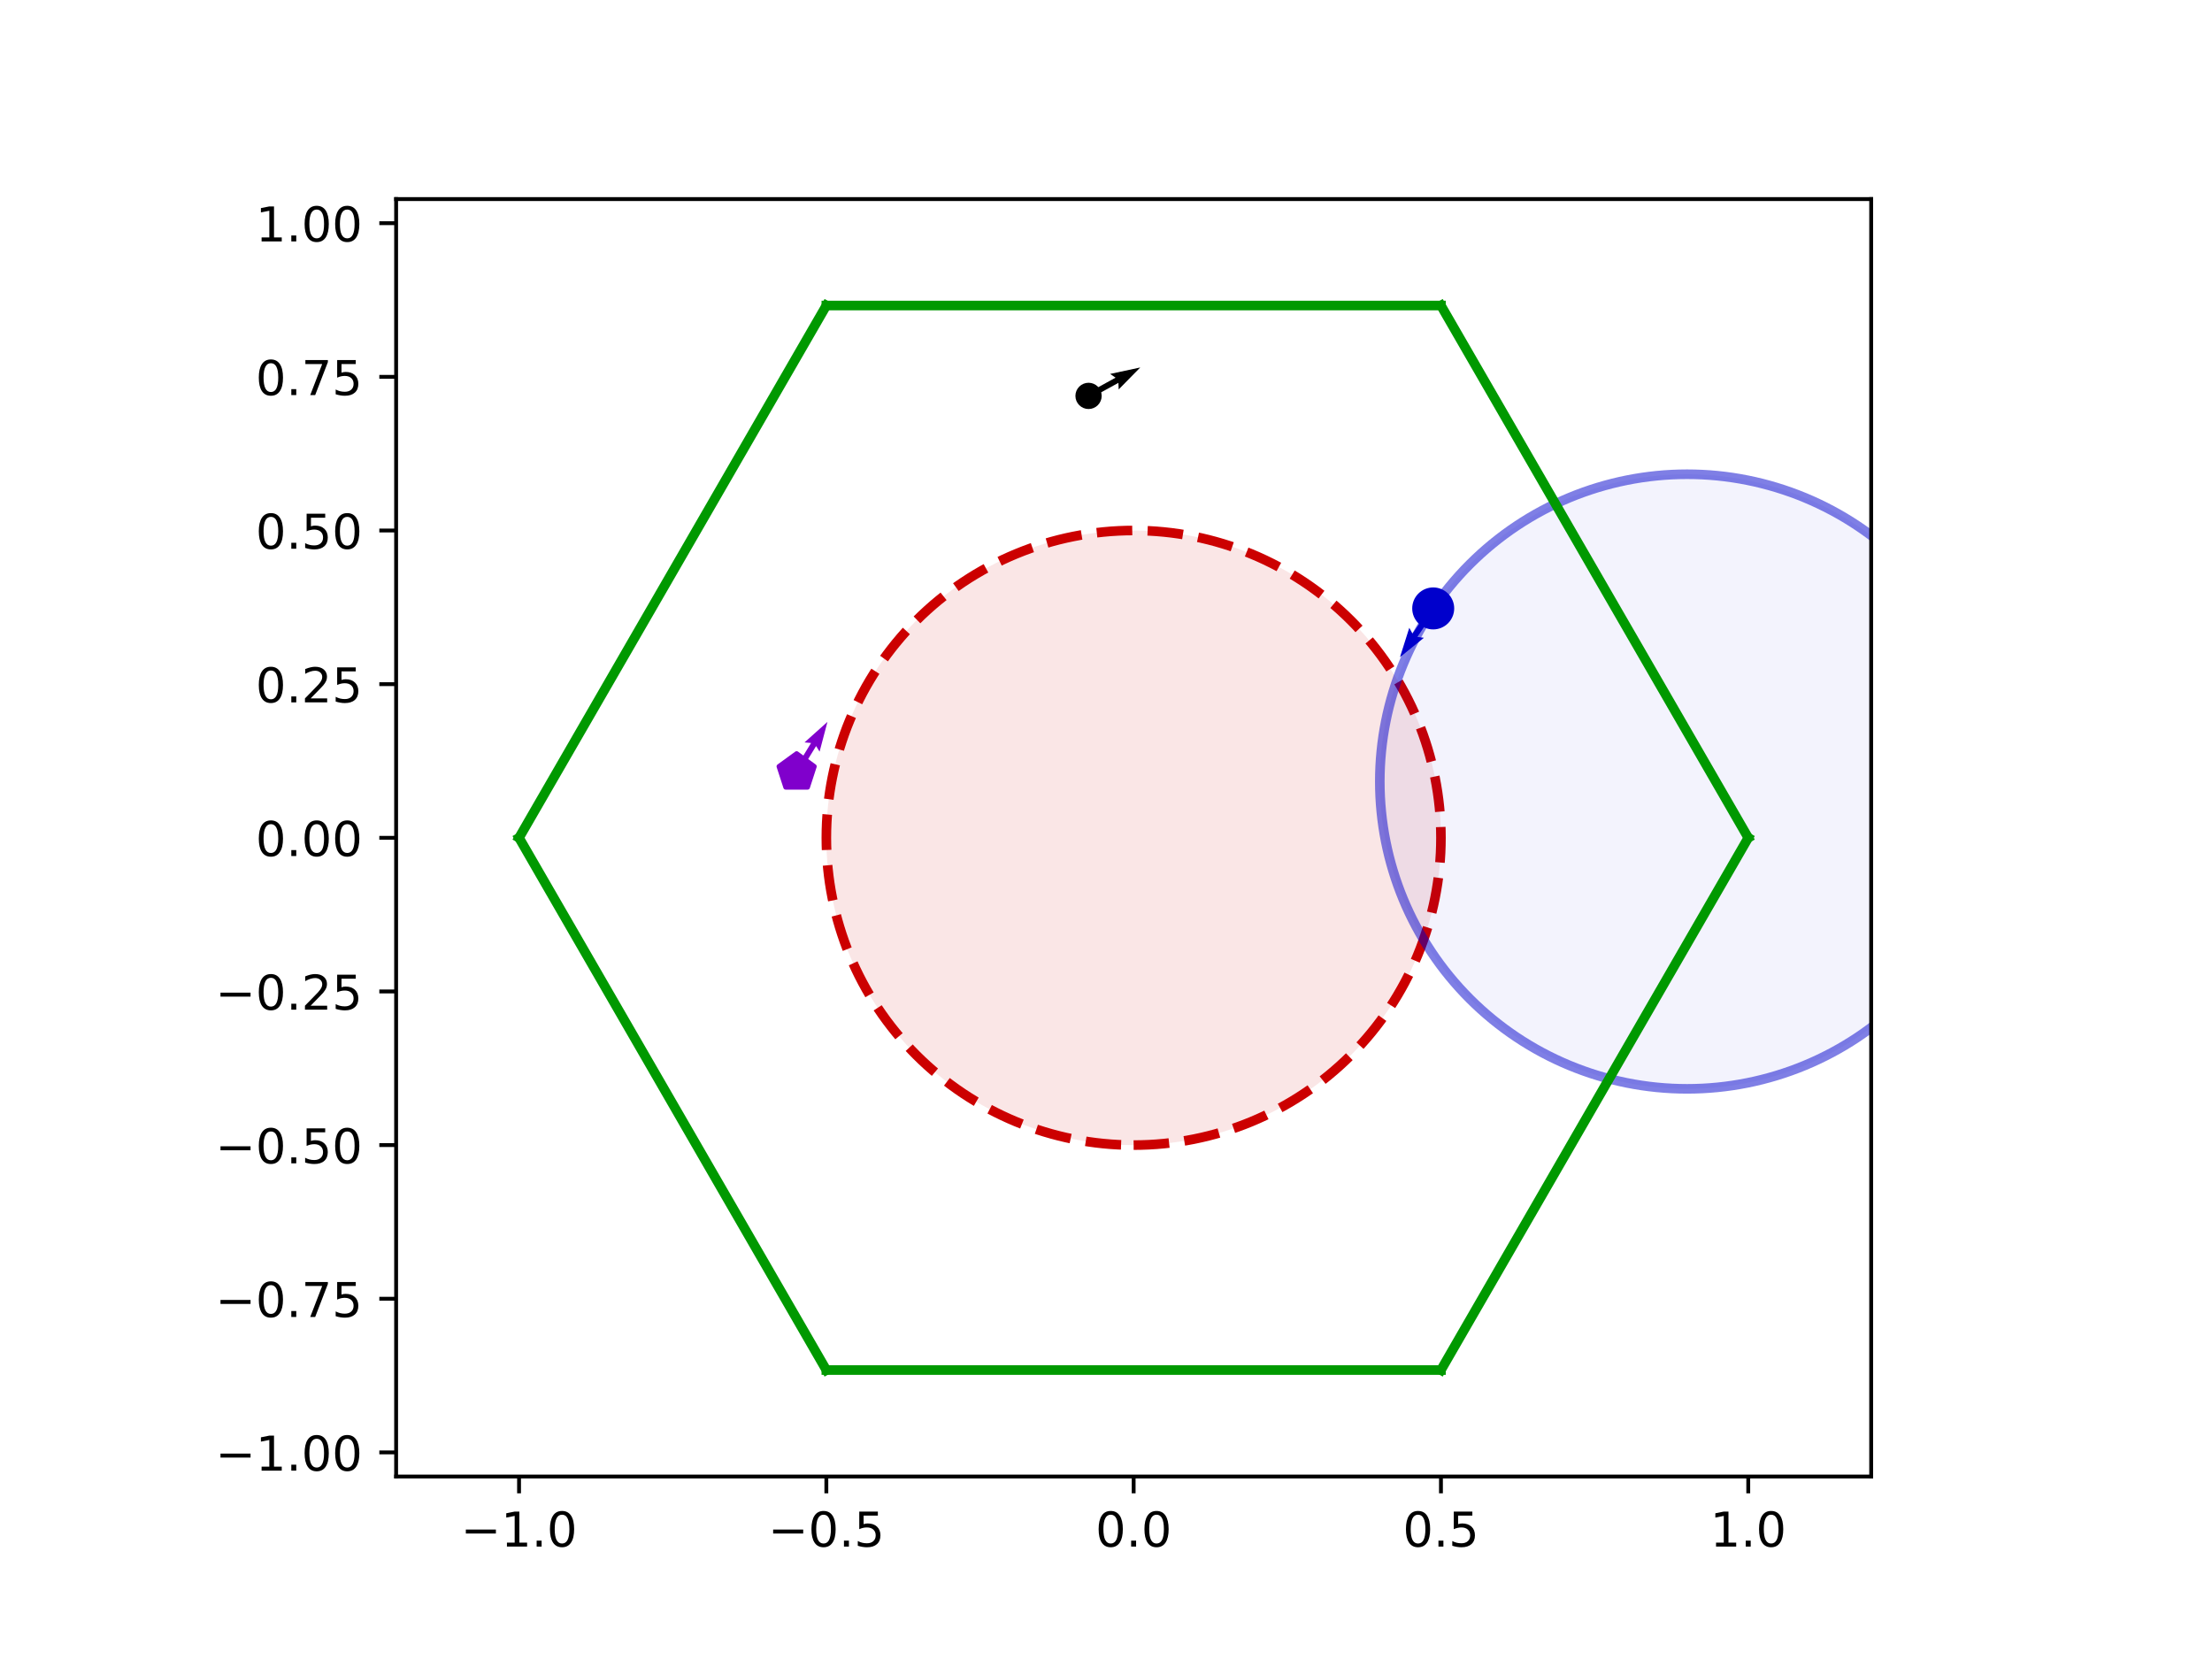 <?xml version="1.0" encoding="utf-8" standalone="no"?>
<!DOCTYPE svg PUBLIC "-//W3C//DTD SVG 1.1//EN"
  "http://www.w3.org/Graphics/SVG/1.1/DTD/svg11.dtd">
<!-- Created with matplotlib (https://matplotlib.org/) -->
<svg height="345.6pt" version="1.1" viewBox="0 0 460.8 345.6" width="460.8pt" xmlns="http://www.w3.org/2000/svg" xmlns:xlink="http://www.w3.org/1999/xlink">
 <defs>
  <style type="text/css">
*{stroke-linecap:butt;stroke-linejoin:round;}
  </style>
 </defs>
 <g id="figure_1">
  <g id="patch_1">
   <path d="M 0 345.6 
L 460.8 345.6 
L 460.8 0 
L 0 0 
z
" style="fill:#ffffff;"/>
  </g>
  <g id="axes_1">
   <g id="patch_2">
    <path d="M 82.52 307.584 
L 389.8 307.584 
L 389.8 41.472 
L 82.52 41.472 
z
" style="fill:#ffffff;"/>
   </g>
   <g id="patch_3">
    <path clip-path="url(#p523d9820af)" d="M 236.16 238.545 
C 253.137 238.545 269.422 231.799 281.427 219.795 
C 293.431 207.79 300.177 191.505 300.177 174.528 
C 300.177 157.551 293.431 141.266 281.427 129.261 
C 269.422 117.257 253.137 110.511 236.16 110.511 
C 219.183 110.511 202.898 117.257 190.893 129.261 
C 178.889 141.266 172.143 157.551 172.143 174.528 
C 172.143 191.505 178.889 207.79 190.893 219.795 
C 202.898 231.799 219.183 238.545 236.16 238.545 
z
" style="fill:#cc0000;fill-opacity:0.1;stroke:#cc0000;stroke-dasharray:7.4,3.2;stroke-dashoffset:0;stroke-linejoin:miter;stroke-width:2;"/>
   </g>
   <g id="patch_4">
    <path clip-path="url(#p523d9820af)" d="M 351.455 226.825 
C 368.433 226.825 384.717 220.079 396.722 208.075 
C 408.727 196.07 415.472 179.785 415.472 162.808 
C 415.472 145.831 408.727 129.546 396.722 117.541 
C 384.717 105.537 368.433 98.791 351.455 98.791 
C 334.478 98.791 318.194 105.537 306.189 117.541 
C 294.184 129.546 287.439 145.831 287.439 162.808 
C 287.439 179.785 294.184 196.07 306.189 208.075 
C 318.194 220.079 334.478 226.825 351.455 226.825 
z
" style="fill:#0000cc;fill-opacity:0.05;stroke:#0000cc;stroke-linejoin:miter;stroke-opacity:0.5;stroke-width:2;"/>
   </g>
   <g id="matplotlib.axis_1">
    <g id="xtick_1">
     <g id="line2d_1">
      <defs>
       <path d="M 0 0 
L 0 3.5 
" id="md2fd6edef6" style="stroke:#000000;stroke-width:0.8;"/>
      </defs>
      <g>
       <use style="stroke:#000000;stroke-width:0.8;" x="108.127" xlink:href="#md2fd6edef6" y="307.584"/>
      </g>
     </g>
     <g id="text_1">
      <!-- −1.0 -->
      <defs>
       <path d="M 10.594 35.5 
L 73.188 35.5 
L 73.188 27.203 
L 10.594 27.203 
z
" id="DejaVuSans-8722"/>
       <path d="M 12.406 8.297 
L 28.516 8.297 
L 28.516 63.922 
L 10.984 60.406 
L 10.984 69.391 
L 28.422 72.906 
L 38.281 72.906 
L 38.281 8.297 
L 54.391 8.297 
L 54.391 0 
L 12.406 0 
z
" id="DejaVuSans-49"/>
       <path d="M 10.688 12.406 
L 21 12.406 
L 21 0 
L 10.688 0 
z
" id="DejaVuSans-46"/>
       <path d="M 31.781 66.406 
Q 24.172 66.406 20.328 58.906 
Q 16.5 51.422 16.5 36.375 
Q 16.5 21.391 20.328 13.891 
Q 24.172 6.391 31.781 6.391 
Q 39.453 6.391 43.281 13.891 
Q 47.125 21.391 47.125 36.375 
Q 47.125 51.422 43.281 58.906 
Q 39.453 66.406 31.781 66.406 
z
M 31.781 74.219 
Q 44.047 74.219 50.516 64.516 
Q 56.984 54.828 56.984 36.375 
Q 56.984 17.969 50.516 8.266 
Q 44.047 -1.422 31.781 -1.422 
Q 19.531 -1.422 13.062 8.266 
Q 6.594 17.969 6.594 36.375 
Q 6.594 54.828 13.062 64.516 
Q 19.531 74.219 31.781 74.219 
z
" id="DejaVuSans-48"/>
      </defs>
      <g transform="translate(95.985 322.182)scale(0.1 -0.1)">
       <use xlink:href="#DejaVuSans-8722"/>
       <use x="83.789" xlink:href="#DejaVuSans-49"/>
       <use x="147.412" xlink:href="#DejaVuSans-46"/>
       <use x="179.199" xlink:href="#DejaVuSans-48"/>
      </g>
     </g>
    </g>
    <g id="xtick_2">
     <g id="line2d_2">
      <g>
       <use style="stroke:#000000;stroke-width:0.8;" x="172.143" xlink:href="#md2fd6edef6" y="307.584"/>
      </g>
     </g>
     <g id="text_2">
      <!-- −0.5 -->
      <defs>
       <path d="M 10.797 72.906 
L 49.516 72.906 
L 49.516 64.594 
L 19.828 64.594 
L 19.828 46.734 
Q 21.969 47.469 24.109 47.828 
Q 26.266 48.188 28.422 48.188 
Q 40.625 48.188 47.75 41.5 
Q 54.891 34.812 54.891 23.391 
Q 54.891 11.625 47.562 5.094 
Q 40.234 -1.422 26.906 -1.422 
Q 22.312 -1.422 17.547 -0.641 
Q 12.797 0.141 7.719 1.703 
L 7.719 11.625 
Q 12.109 9.234 16.797 8.062 
Q 21.484 6.891 26.703 6.891 
Q 35.156 6.891 40.078 11.328 
Q 45.016 15.766 45.016 23.391 
Q 45.016 31 40.078 35.438 
Q 35.156 39.891 26.703 39.891 
Q 22.75 39.891 18.812 39.016 
Q 14.891 38.141 10.797 36.281 
z
" id="DejaVuSans-53"/>
      </defs>
      <g transform="translate(160.002 322.182)scale(0.1 -0.1)">
       <use xlink:href="#DejaVuSans-8722"/>
       <use x="83.789" xlink:href="#DejaVuSans-48"/>
       <use x="147.412" xlink:href="#DejaVuSans-46"/>
       <use x="179.199" xlink:href="#DejaVuSans-53"/>
      </g>
     </g>
    </g>
    <g id="xtick_3">
     <g id="line2d_3">
      <g>
       <use style="stroke:#000000;stroke-width:0.8;" x="236.16" xlink:href="#md2fd6edef6" y="307.584"/>
      </g>
     </g>
     <g id="text_3">
      <!-- 0.0 -->
      <g transform="translate(228.208 322.182)scale(0.1 -0.1)">
       <use xlink:href="#DejaVuSans-48"/>
       <use x="63.623" xlink:href="#DejaVuSans-46"/>
       <use x="95.41" xlink:href="#DejaVuSans-48"/>
      </g>
     </g>
    </g>
    <g id="xtick_4">
     <g id="line2d_4">
      <g>
       <use style="stroke:#000000;stroke-width:0.8;" x="300.177" xlink:href="#md2fd6edef6" y="307.584"/>
      </g>
     </g>
     <g id="text_4">
      <!-- 0.5 -->
      <g transform="translate(292.225 322.182)scale(0.1 -0.1)">
       <use xlink:href="#DejaVuSans-48"/>
       <use x="63.623" xlink:href="#DejaVuSans-46"/>
       <use x="95.41" xlink:href="#DejaVuSans-53"/>
      </g>
     </g>
    </g>
    <g id="xtick_5">
     <g id="line2d_5">
      <g>
       <use style="stroke:#000000;stroke-width:0.8;" x="364.193" xlink:href="#md2fd6edef6" y="307.584"/>
      </g>
     </g>
     <g id="text_5">
      <!-- 1.0 -->
      <g transform="translate(356.242 322.182)scale(0.1 -0.1)">
       <use xlink:href="#DejaVuSans-49"/>
       <use x="63.623" xlink:href="#DejaVuSans-46"/>
       <use x="95.41" xlink:href="#DejaVuSans-48"/>
      </g>
     </g>
    </g>
   </g>
   <g id="matplotlib.axis_2">
    <g id="ytick_1">
     <g id="line2d_6">
      <defs>
       <path d="M 0 0 
L -3.5 0 
" id="m9491887b44" style="stroke:#000000;stroke-width:0.8;"/>
      </defs>
      <g>
       <use style="stroke:#000000;stroke-width:0.8;" x="82.52" xlink:href="#m9491887b44" y="302.561"/>
      </g>
     </g>
     <g id="text_6">
      <!-- −1.00 -->
      <g transform="translate(44.875 306.36)scale(0.1 -0.1)">
       <use xlink:href="#DejaVuSans-8722"/>
       <use x="83.789" xlink:href="#DejaVuSans-49"/>
       <use x="147.412" xlink:href="#DejaVuSans-46"/>
       <use x="179.199" xlink:href="#DejaVuSans-48"/>
       <use x="242.822" xlink:href="#DejaVuSans-48"/>
      </g>
     </g>
    </g>
    <g id="ytick_2">
     <g id="line2d_7">
      <g>
       <use style="stroke:#000000;stroke-width:0.8;" x="82.52" xlink:href="#m9491887b44" y="270.553"/>
      </g>
     </g>
     <g id="text_7">
      <!-- −0.75 -->
      <defs>
       <path d="M 8.203 72.906 
L 55.078 72.906 
L 55.078 68.703 
L 28.609 0 
L 18.312 0 
L 43.219 64.594 
L 8.203 64.594 
z
" id="DejaVuSans-55"/>
      </defs>
      <g transform="translate(44.875 274.352)scale(0.1 -0.1)">
       <use xlink:href="#DejaVuSans-8722"/>
       <use x="83.789" xlink:href="#DejaVuSans-48"/>
       <use x="147.412" xlink:href="#DejaVuSans-46"/>
       <use x="179.199" xlink:href="#DejaVuSans-55"/>
       <use x="242.822" xlink:href="#DejaVuSans-53"/>
      </g>
     </g>
    </g>
    <g id="ytick_3">
     <g id="line2d_8">
      <g>
       <use style="stroke:#000000;stroke-width:0.8;" x="82.52" xlink:href="#m9491887b44" y="238.545"/>
      </g>
     </g>
     <g id="text_8">
      <!-- −0.50 -->
      <g transform="translate(44.875 242.344)scale(0.1 -0.1)">
       <use xlink:href="#DejaVuSans-8722"/>
       <use x="83.789" xlink:href="#DejaVuSans-48"/>
       <use x="147.412" xlink:href="#DejaVuSans-46"/>
       <use x="179.199" xlink:href="#DejaVuSans-53"/>
       <use x="242.822" xlink:href="#DejaVuSans-48"/>
      </g>
     </g>
    </g>
    <g id="ytick_4">
     <g id="line2d_9">
      <g>
       <use style="stroke:#000000;stroke-width:0.8;" x="82.52" xlink:href="#m9491887b44" y="206.536"/>
      </g>
     </g>
     <g id="text_9">
      <!-- −0.25 -->
      <defs>
       <path d="M 19.188 8.297 
L 53.609 8.297 
L 53.609 0 
L 7.328 0 
L 7.328 8.297 
Q 12.938 14.109 22.625 23.891 
Q 32.328 33.688 34.812 36.531 
Q 39.547 41.844 41.422 45.531 
Q 43.312 49.219 43.312 52.781 
Q 43.312 58.594 39.234 62.25 
Q 35.156 65.922 28.609 65.922 
Q 23.969 65.922 18.812 64.312 
Q 13.672 62.703 7.812 59.422 
L 7.812 69.391 
Q 13.766 71.781 18.938 73 
Q 24.125 74.219 28.422 74.219 
Q 39.75 74.219 46.484 68.547 
Q 53.219 62.891 53.219 53.422 
Q 53.219 48.922 51.531 44.891 
Q 49.859 40.875 45.406 35.406 
Q 44.188 33.984 37.641 27.219 
Q 31.109 20.453 19.188 8.297 
z
" id="DejaVuSans-50"/>
      </defs>
      <g transform="translate(44.875 210.336)scale(0.1 -0.1)">
       <use xlink:href="#DejaVuSans-8722"/>
       <use x="83.789" xlink:href="#DejaVuSans-48"/>
       <use x="147.412" xlink:href="#DejaVuSans-46"/>
       <use x="179.199" xlink:href="#DejaVuSans-50"/>
       <use x="242.822" xlink:href="#DejaVuSans-53"/>
      </g>
     </g>
    </g>
    <g id="ytick_5">
     <g id="line2d_10">
      <g>
       <use style="stroke:#000000;stroke-width:0.8;" x="82.52" xlink:href="#m9491887b44" y="174.528"/>
      </g>
     </g>
     <g id="text_10">
      <!-- 0.00 -->
      <g transform="translate(53.255 178.327)scale(0.1 -0.1)">
       <use xlink:href="#DejaVuSans-48"/>
       <use x="63.623" xlink:href="#DejaVuSans-46"/>
       <use x="95.41" xlink:href="#DejaVuSans-48"/>
       <use x="159.033" xlink:href="#DejaVuSans-48"/>
      </g>
     </g>
    </g>
    <g id="ytick_6">
     <g id="line2d_11">
      <g>
       <use style="stroke:#000000;stroke-width:0.8;" x="82.52" xlink:href="#m9491887b44" y="142.52"/>
      </g>
     </g>
     <g id="text_11">
      <!-- 0.25 -->
      <g transform="translate(53.255 146.319)scale(0.1 -0.1)">
       <use xlink:href="#DejaVuSans-48"/>
       <use x="63.623" xlink:href="#DejaVuSans-46"/>
       <use x="95.41" xlink:href="#DejaVuSans-50"/>
       <use x="159.033" xlink:href="#DejaVuSans-53"/>
      </g>
     </g>
    </g>
    <g id="ytick_7">
     <g id="line2d_12">
      <g>
       <use style="stroke:#000000;stroke-width:0.8;" x="82.52" xlink:href="#m9491887b44" y="110.511"/>
      </g>
     </g>
     <g id="text_12">
      <!-- 0.50 -->
      <g transform="translate(53.255 114.311)scale(0.1 -0.1)">
       <use xlink:href="#DejaVuSans-48"/>
       <use x="63.623" xlink:href="#DejaVuSans-46"/>
       <use x="95.41" xlink:href="#DejaVuSans-53"/>
       <use x="159.033" xlink:href="#DejaVuSans-48"/>
      </g>
     </g>
    </g>
    <g id="ytick_8">
     <g id="line2d_13">
      <g>
       <use style="stroke:#000000;stroke-width:0.8;" x="82.52" xlink:href="#m9491887b44" y="78.503"/>
      </g>
     </g>
     <g id="text_13">
      <!-- 0.75 -->
      <g transform="translate(53.255 82.302)scale(0.1 -0.1)">
       <use xlink:href="#DejaVuSans-48"/>
       <use x="63.623" xlink:href="#DejaVuSans-46"/>
       <use x="95.41" xlink:href="#DejaVuSans-55"/>
       <use x="159.033" xlink:href="#DejaVuSans-53"/>
      </g>
     </g>
    </g>
    <g id="ytick_9">
     <g id="line2d_14">
      <g>
       <use style="stroke:#000000;stroke-width:0.8;" x="82.52" xlink:href="#m9491887b44" y="46.495"/>
      </g>
     </g>
     <g id="text_14">
      <!-- 1.00 -->
      <g transform="translate(53.255 50.294)scale(0.1 -0.1)">
       <use xlink:href="#DejaVuSans-49"/>
       <use x="63.623" xlink:href="#DejaVuSans-46"/>
       <use x="95.41" xlink:href="#DejaVuSans-48"/>
       <use x="159.033" xlink:href="#DejaVuSans-48"/>
      </g>
     </g>
    </g>
   </g>
   <g id="line2d_15">
    <path clip-path="url(#p523d9820af)" d="M 300.177 63.648 
L 172.143 63.648 
" style="fill:none;stroke:#009900;stroke-linecap:square;stroke-width:2;"/>
   </g>
   <g id="line2d_16">
    <path clip-path="url(#p523d9820af)" d="M 172.143 63.648 
L 108.127 174.528 
" style="fill:none;stroke:#009900;stroke-linecap:square;stroke-width:2;"/>
   </g>
   <g id="line2d_17">
    <path clip-path="url(#p523d9820af)" d="M 108.127 174.528 
L 172.143 285.408 
" style="fill:none;stroke:#009900;stroke-linecap:square;stroke-width:2;"/>
   </g>
   <g id="line2d_18">
    <path clip-path="url(#p523d9820af)" d="M 172.143 285.408 
L 300.177 285.408 
" style="fill:none;stroke:#009900;stroke-linecap:square;stroke-width:2;"/>
   </g>
   <g id="line2d_19">
    <path clip-path="url(#p523d9820af)" d="M 300.177 285.408 
L 364.193 174.528 
" style="fill:none;stroke:#009900;stroke-linecap:square;stroke-width:2;"/>
   </g>
   <g id="line2d_20">
    <path clip-path="url(#p523d9820af)" d="M 364.193 174.528 
L 300.177 63.648 
" style="fill:none;stroke:#009900;stroke-linecap:square;stroke-width:2;"/>
   </g>
   <g id="patch_5">
    <path d="M 82.52 307.584 
L 82.52 41.472 
" style="fill:none;stroke:#000000;stroke-linecap:square;stroke-linejoin:miter;stroke-width:0.8;"/>
   </g>
   <g id="patch_6">
    <path d="M 389.8 307.584 
L 389.8 41.472 
" style="fill:none;stroke:#000000;stroke-linecap:square;stroke-linejoin:miter;stroke-width:0.8;"/>
   </g>
   <g id="patch_7">
    <path d="M 82.52 307.584 
L 389.8 307.584 
" style="fill:none;stroke:#000000;stroke-linecap:square;stroke-linejoin:miter;stroke-width:0.8;"/>
   </g>
   <g id="patch_8">
    <path d="M 82.52 41.472 
L 389.8 41.472 
" style="fill:none;stroke:#000000;stroke-linecap:square;stroke-linejoin:miter;stroke-width:0.8;"/>
   </g>
   <g id="PathCollection_1">
    <defs>
     <path d="M 0 2.236 
C 0.593 2.236 1.162 2 1.581 1.581 
C 2 1.162 2.236 0.593 2.236 0 
C 2.236 -0.593 2 -1.162 1.581 -1.581 
C 1.162 -2 0.593 -2.236 0 -2.236 
C -0.593 -2.236 -1.162 -2 -1.581 -1.581 
C -2 -1.162 -2.236 -0.593 -2.236 0 
C -2.236 0.593 -2 1.162 -1.581 1.581 
C -1.162 2 -0.593 2.236 0 2.236 
z
" id="m73de731065" style="stroke:#000000;"/>
    </defs>
    <g clip-path="url(#p523d9820af)">
     <use style="stroke:#000000;" x="226.764" xlink:href="#m73de731065" y="82.472"/>
    </g>
   </g>
   <g id="Quiver_1">
    <path clip-path="url(#p523d9820af)" d="M 226.468 81.933 
L 232.393 78.677 
L 231.262 77.896 
L 237.536 76.551 
L 233.038 81.127 
L 232.985 79.754 
L 227.06 83.01 
L 226.468 81.933 
"/>
   </g>
   <g id="PathCollection_2">
    <defs>
     <path d="M 0 -3.873 
L -3.683 -1.197 
L -2.276 3.133 
L 2.276 3.133 
L 3.683 -1.197 
z
" id="m75c6137f78" style="stroke:#8000cc;"/>
    </defs>
    <g clip-path="url(#p523d9820af)">
     <use style="fill:#8000cc;stroke:#8000cc;" x="165.954" xlink:href="#m75c6137f78" y="160.862"/>
    </g>
   </g>
   <g id="Quiver_2">
    <path clip-path="url(#p523d9820af)" d="M 165.43 160.541 
L 168.961 154.777 
L 167.592 154.659 
L 172.374 150.381 
L 170.736 156.584 
L 170.009 155.418 
L 166.478 161.183 
L 165.43 160.541 
" style="fill:#8000cc;"/>
   </g>
   <g id="PathCollection_3">
    <defs>
     <path d="M 0 3.873 
C 1.027 3.873 2.012 3.465 2.739 2.739 
C 3.465 2.012 3.873 1.027 3.873 0 
C 3.873 -1.027 3.465 -2.012 2.739 -2.739 
C 2.012 -3.465 1.027 -3.873 0 -3.873 
C -1.027 -3.873 -2.012 -3.465 -2.739 -2.739 
C -3.465 -2.012 -3.873 -1.027 -3.873 0 
C -3.873 1.027 -3.465 2.012 -2.739 2.739 
C -2.012 3.465 -1.027 3.873 0 3.873 
z
" id="m3703e7e645" style="stroke:#0000cc;"/>
    </defs>
    <g clip-path="url(#p523d9820af)">
     <use style="fill:#0000cc;stroke:#0000cc;" x="298.563" xlink:href="#m3703e7e645" y="126.745"/>
    </g>
   </g>
   <g id="Quiver_3">
    <path clip-path="url(#p523d9820af)" d="M 299.071 127.091 
L 295.263 132.676 
L 296.625 132.861 
L 291.639 136.9 
L 293.578 130.784 
L 294.247 131.984 
L 298.056 126.399 
L 299.071 127.091 
" style="fill:#0000cc;"/>
   </g>
  </g>
 </g>
 <defs>
  <clipPath id="p523d9820af">
   <rect height="266.112" width="307.28" x="82.52" y="41.472"/>
  </clipPath>
 </defs>
</svg>
